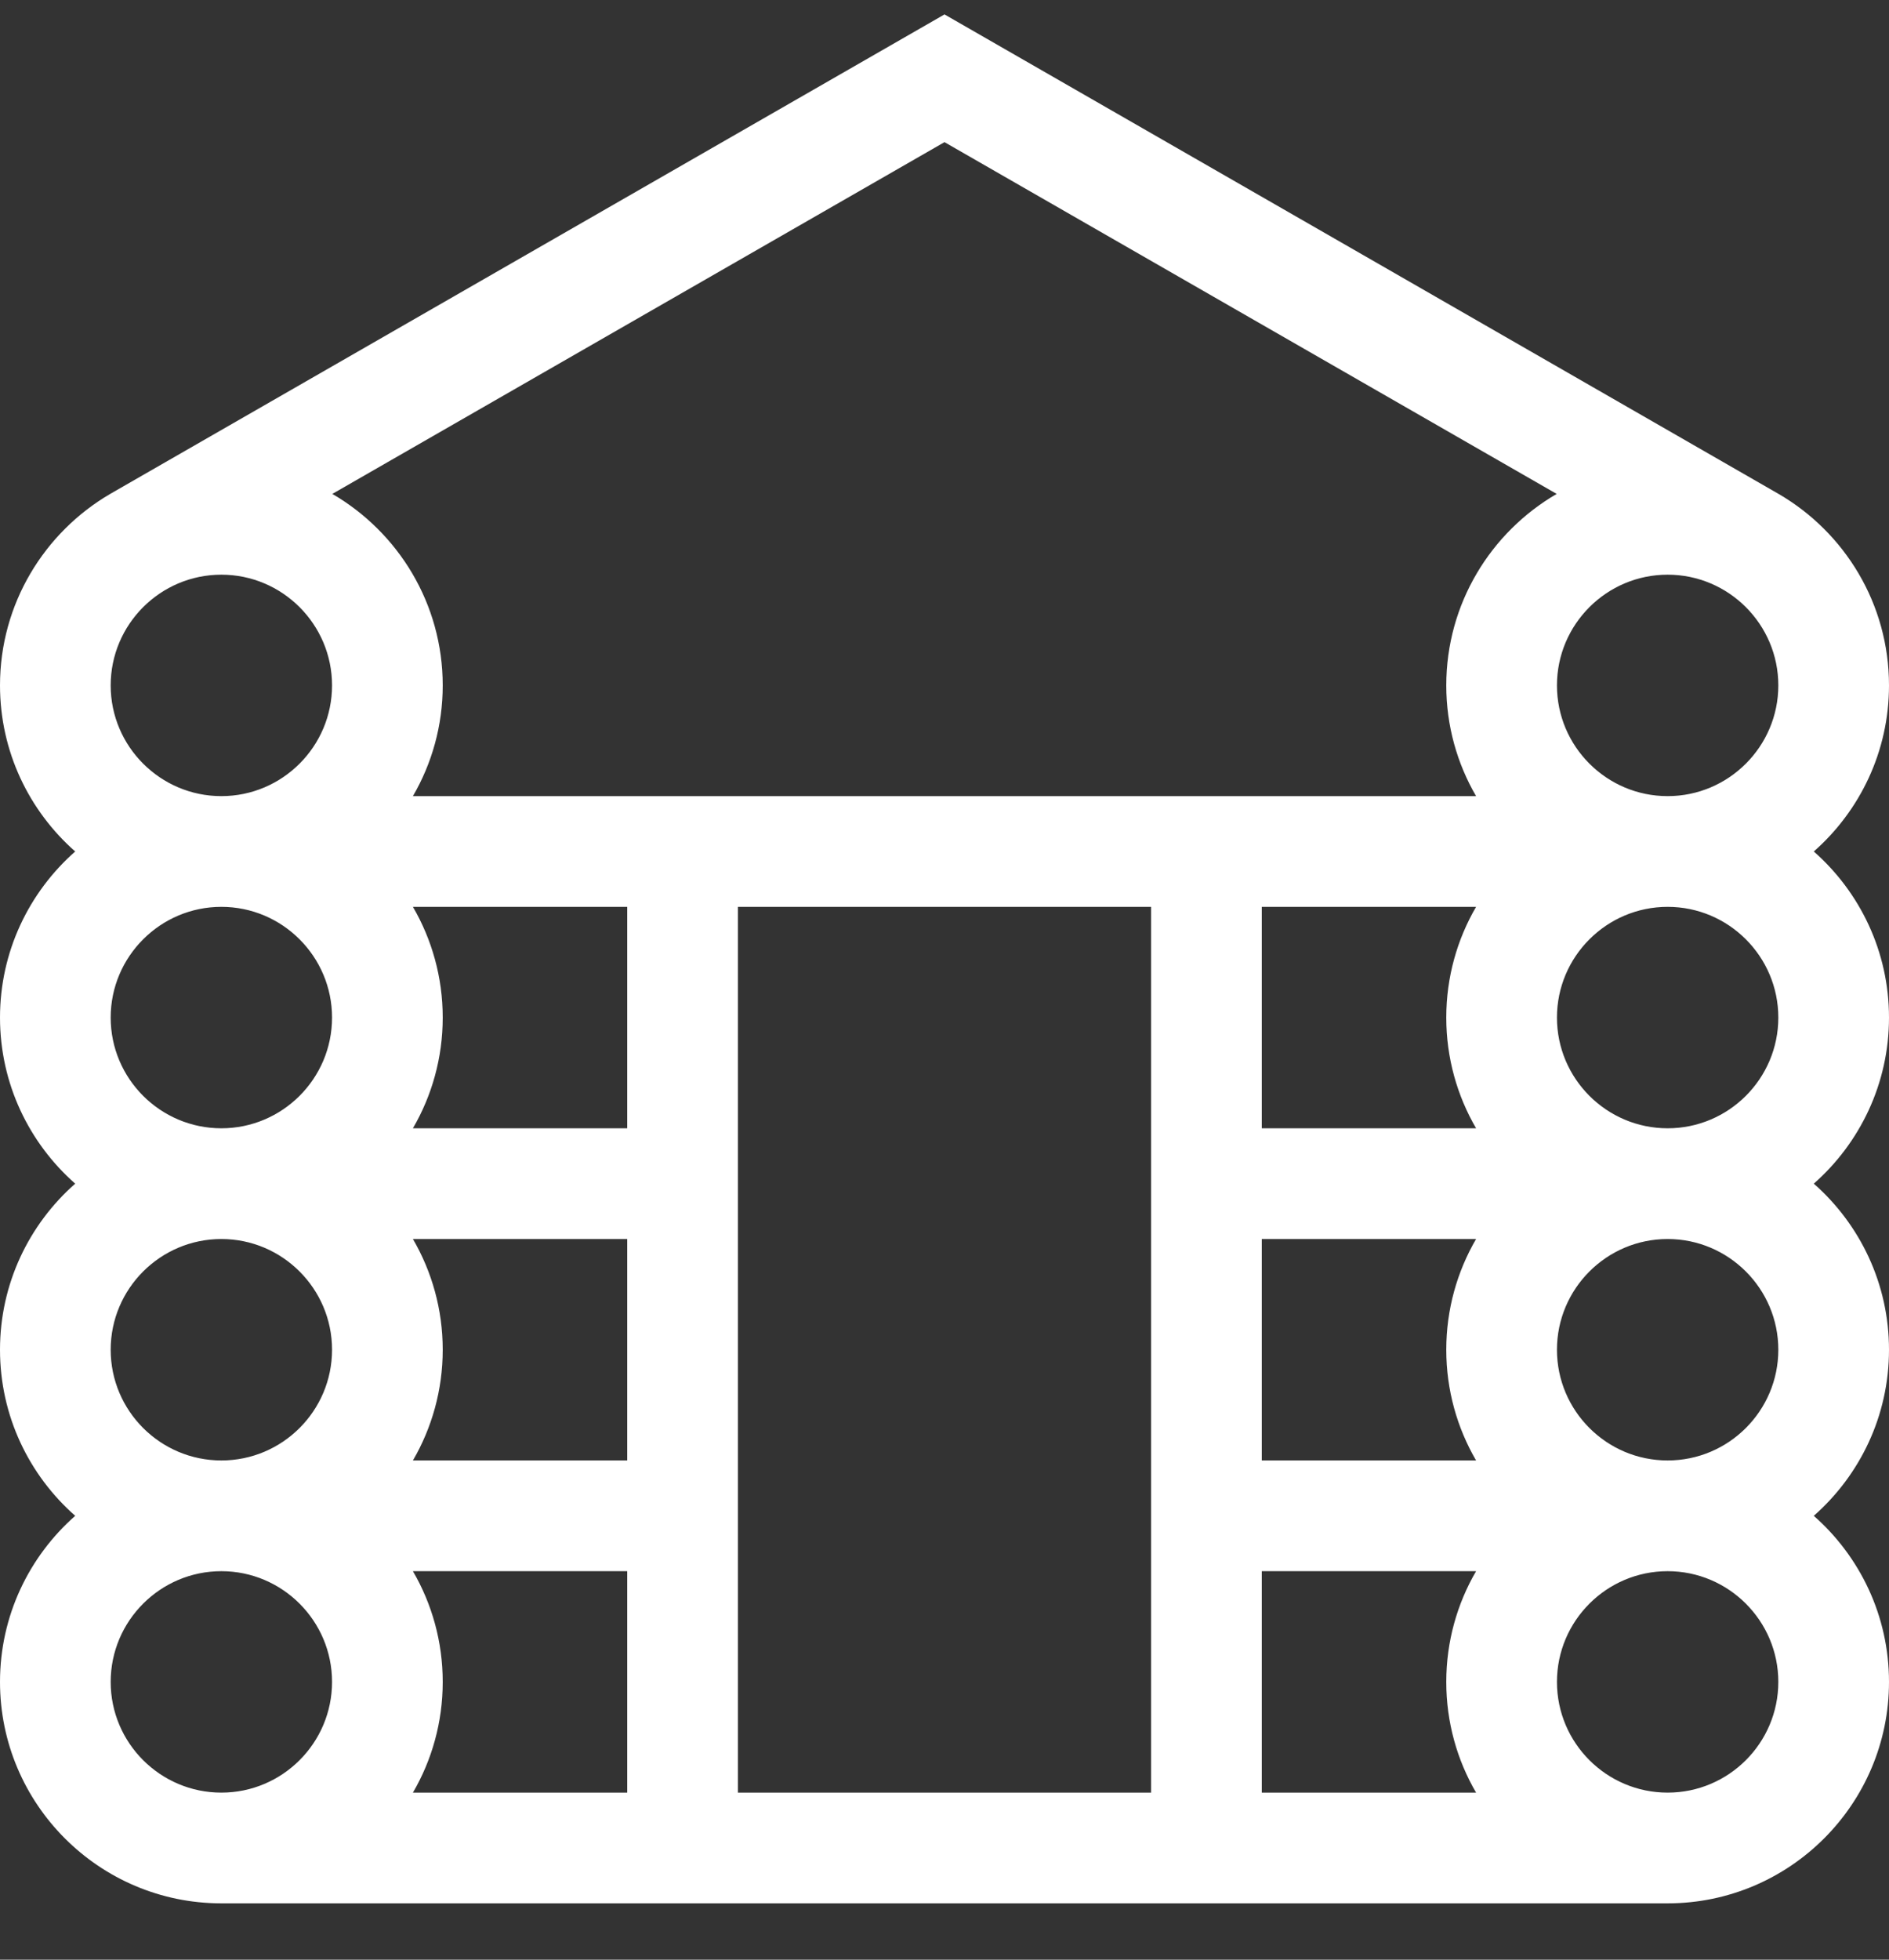 <svg width="27" height="28" viewBox="0 0 27 28" fill="none" xmlns="http://www.w3.org/2000/svg">
<rect x="0" y="0" width="27" height="28" fill="#333333" stroke="none"/>
<g clip-path="url(#clip0_428_12060)">
<path d="M27 14.539C27 13.595 26.584 12.746 25.925 12.166C26.584 11.586 27 10.737 27 9.793C27 8.627 26.366 7.607 25.425 7.059C25.425 7.057 13.5 0.206 13.5 0.206L1.575 7.057C0.634 7.607 0 8.627 0 9.793C0 10.737 0.416 11.586 1.075 12.166C0.416 12.746 0 13.595 0 14.539C0 15.483 0.416 16.332 1.075 16.912C0.416 17.492 0 18.341 0 19.285C0 20.23 0.416 21.078 1.075 21.658C0.416 22.238 0 23.087 0 24.031C0 25.776 1.419 27.195 3.164 27.195H23.836C25.581 27.195 27 25.776 27 24.031C27 23.087 26.584 22.238 25.925 21.658C26.584 21.078 27 20.23 27 19.285C27 18.341 26.584 17.492 25.925 16.912C26.584 16.332 27 15.483 27 14.539ZM3.164 25.613C2.292 25.613 1.582 24.904 1.582 24.031C1.582 23.159 2.292 22.449 3.164 22.449C4.036 22.449 4.746 23.159 4.746 24.031C4.746 24.904 4.036 25.613 3.164 25.613ZM3.164 20.867C2.292 20.867 1.582 20.158 1.582 19.285C1.582 18.413 2.292 17.703 3.164 17.703C4.036 17.703 4.746 18.413 4.746 19.285C4.746 20.158 4.036 20.867 3.164 20.867ZM3.164 16.121C2.292 16.121 1.582 15.412 1.582 14.539C1.582 13.667 2.292 12.957 3.164 12.957C4.036 12.957 4.746 13.667 4.746 14.539C4.746 15.412 4.036 16.121 3.164 16.121ZM3.164 11.375C2.292 11.375 1.582 10.665 1.582 9.793C1.582 8.921 2.292 8.211 3.164 8.211C4.036 8.211 4.746 8.921 4.746 9.793C4.746 10.665 4.036 11.375 3.164 11.375ZM8.965 25.613H5.902C6.173 25.148 6.328 24.608 6.328 24.031C6.328 23.455 6.173 22.915 5.902 22.449H8.965V25.613ZM8.965 20.867H5.902C6.173 20.401 6.328 19.861 6.328 19.285C6.328 18.709 6.173 18.169 5.902 17.703H8.965V20.867ZM8.965 16.121H5.902C6.173 15.655 6.328 15.115 6.328 14.539C6.328 13.963 6.173 13.423 5.902 12.957H8.965V16.121ZM16.453 25.613H10.547V12.957H16.453V25.613ZM21.098 25.613H18.035V22.449H21.098C20.827 22.915 20.672 23.455 20.672 24.031C20.672 24.608 20.827 25.148 21.098 25.613ZM21.098 20.867H18.035V17.703H21.098C20.827 18.169 20.672 18.709 20.672 19.285C20.672 19.861 20.827 20.401 21.098 20.867ZM21.098 16.121H18.035V12.957H21.098C20.827 13.423 20.672 13.963 20.672 14.539C20.672 15.115 20.827 15.655 21.098 16.121ZM20.672 9.793C20.672 10.369 20.827 10.909 21.098 11.375H5.902C6.173 10.909 6.328 10.369 6.328 9.793C6.328 8.626 5.693 7.606 4.75 7.057L13.5 2.031L22.25 7.057C21.307 7.606 20.672 8.626 20.672 9.793ZM23.836 25.613C22.964 25.613 22.254 24.904 22.254 24.031C22.254 23.159 22.964 22.449 23.836 22.449C24.708 22.449 25.418 23.159 25.418 24.031C25.418 24.904 24.708 25.613 23.836 25.613ZM23.836 20.867C22.964 20.867 22.254 20.158 22.254 19.285C22.254 18.413 22.964 17.703 23.836 17.703C24.708 17.703 25.418 18.413 25.418 19.285C25.418 20.158 24.708 20.867 23.836 20.867ZM23.836 16.121C22.964 16.121 22.254 15.412 22.254 14.539C22.254 13.667 22.964 12.957 23.836 12.957C24.708 12.957 25.418 13.667 25.418 14.539C25.418 15.412 24.708 16.121 23.836 16.121ZM23.836 11.375C22.964 11.375 22.254 10.665 22.254 9.793C22.254 8.921 22.964 8.211 23.836 8.211C24.708 8.211 25.418 8.921 25.418 9.793C25.418 10.665 24.708 11.375 23.836 11.375Z" fill="white"/>
</g>
<defs>
<clipPath id="clip0_428_12060">
<rect width="27" height="27" fill="white" transform="translate(0 0.2)"/>
</clipPath>
</defs>
</svg>
